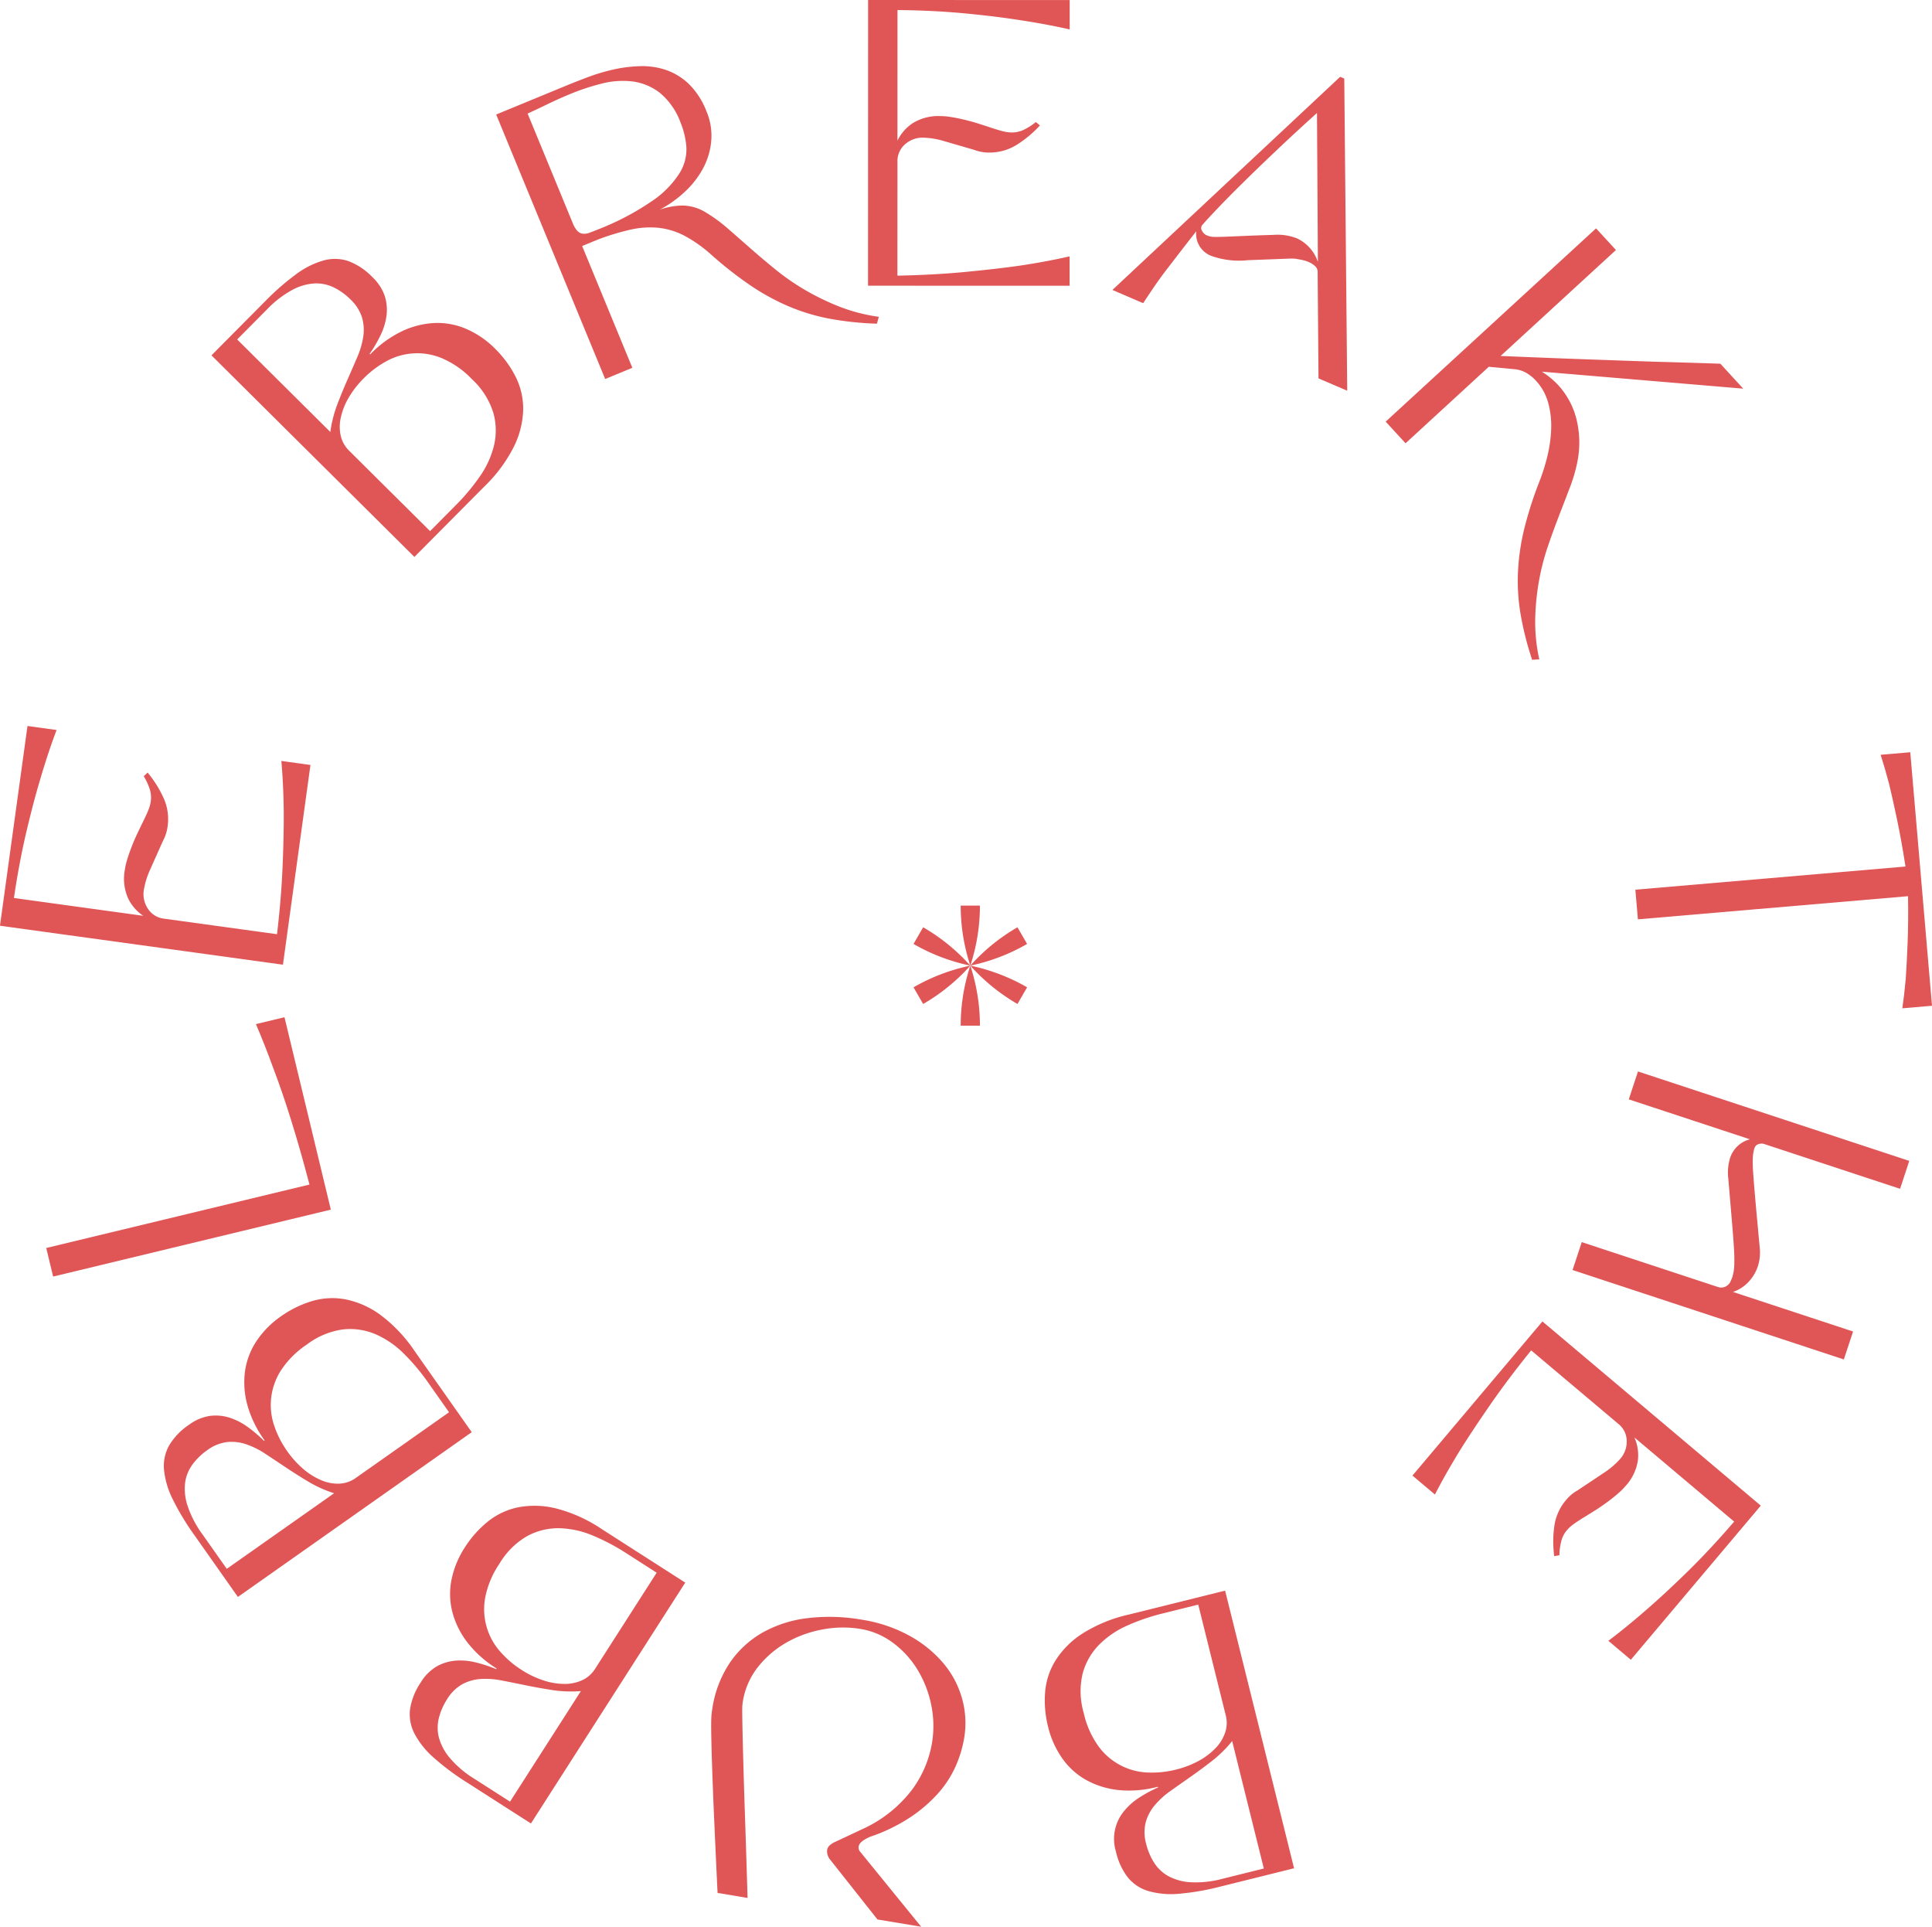 <svg xmlns="http://www.w3.org/2000/svg" width="327.256" height="326.293" viewBox="0 0 327.256 326.293">
  <g id="Grupo_111" data-name="Grupo 111" transform="translate(-5984.708 -4760.595)">
    <g id="Grupo_106" data-name="Grupo 106">
      <path id="Caminho_299" data-name="Caminho 299" d="M6047.434,4820.591a18.754,18.754,0,0,1,5.4-3.917,14.441,14.441,0,0,1,5.542-1.378,12.292,12.292,0,0,1,5.371,1.028,15.71,15.71,0,0,1,4.846,3.347,18.114,18.114,0,0,1,3.446,4.71,12.037,12.037,0,0,1,1.289,5.542,14.983,14.983,0,0,1-1.538,6.242,25.1,25.1,0,0,1-5.076,6.856l-11.81,11.89-34.375-34.138,9.056-9.119a42.708,42.708,0,0,1,5.33-4.652,14.251,14.251,0,0,1,4.647-2.31,7.115,7.115,0,0,1,4.21.141,11.062,11.062,0,0,1,4.019,2.7,7.877,7.877,0,0,1,2.106,3.244,7.791,7.791,0,0,1,.277,3.3,10.79,10.79,0,0,1-1.013,3.3,22.619,22.619,0,0,1-1.859,3.17ZM6062,4846.066a35.345,35.345,0,0,0,3.97-4.758,15.6,15.6,0,0,0,2.41-5.243,11.077,11.077,0,0,0-.109-5.568,13.018,13.018,0,0,0-3.627-5.69,15.37,15.37,0,0,0-5.18-3.59,10.84,10.84,0,0,0-9.376.589,16.57,16.57,0,0,0-3.755,2.842,16.179,16.179,0,0,0-2.572,3.305,11.583,11.583,0,0,0-1.324,3.347,7.037,7.037,0,0,0-.012,3.1,5.128,5.128,0,0,0,1.411,2.512l13.725,13.63Zm-17.94-34.774a10.593,10.593,0,0,0-2.769-2,6.786,6.786,0,0,0-3.254-.7,9.1,9.1,0,0,0-3.783,1.082,17.517,17.517,0,0,0-4.354,3.356l-5.016,5.052,15.779,15.671a21.184,21.184,0,0,1,1.187-4.682q.837-2.186,1.722-4.194t1.658-3.814a13.88,13.88,0,0,0,1.012-3.478,7.594,7.594,0,0,0-.212-3.229A7.242,7.242,0,0,0,6044.061,4811.292Z" fill="#e05555"/>
      <path id="Caminho_300" data-name="Caminho 300" d="M6104.38,4796.642a25.9,25.9,0,0,1,3.619,2.665q1.806,1.572,3.838,3.358t4.285,3.617a39.677,39.677,0,0,0,4.908,3.394,42.484,42.484,0,0,0,5.756,2.806,29.276,29.276,0,0,0,6.793,1.766l-.339,1.162a52.949,52.949,0,0,1-8.087-.857,33.69,33.69,0,0,1-6.978-2.133,38.542,38.542,0,0,1-6.436-3.547,64.9,64.9,0,0,1-6.441-5.045,23.372,23.372,0,0,0-4.633-3.3,12.393,12.393,0,0,0-4.407-1.352,14.847,14.847,0,0,0-4.683.295,42.06,42.06,0,0,0-5.458,1.636l-2.8,1.153,8.5,20.619-4.6,1.9-18.463-44.791,11.649-4.8q1.689-.7,3.781-1.491a33.247,33.247,0,0,1,4.333-1.308,23.526,23.526,0,0,1,4.562-.586,12.558,12.558,0,0,1,4.417.632,10.612,10.612,0,0,1,3.868,2.358,13.018,13.018,0,0,1,3,4.625,10.569,10.569,0,0,1,.824,4.975,12,12,0,0,1-1.355,4.647,15.214,15.214,0,0,1-3.088,4,19.542,19.542,0,0,1-4.291,3.063,12.141,12.141,0,0,1,3.936-.7A7.761,7.761,0,0,1,6104.38,4796.642Zm-22.667,1.712a4.185,4.185,0,0,0,.792,1.342,1.536,1.536,0,0,0,.911.477,2.44,2.44,0,0,0,1.128-.158c.416-.148.875-.327,1.381-.536a45.139,45.139,0,0,0,9.325-4.9,16.309,16.309,0,0,0,4.578-4.681,7.609,7.609,0,0,0,1.141-4.422,13.583,13.583,0,0,0-.984-4.126,11.73,11.73,0,0,0-3.558-5.075,9.552,9.552,0,0,0-4.594-1.889,14.152,14.152,0,0,0-5.168.359,37.763,37.763,0,0,0-5.311,1.746q-2.038.841-3.883,1.737t-3.394,1.6Z" fill="#e05555"/>
      <path id="Caminho_301" data-name="Caminho 301" d="M6136.717,4807.279q6.174-.123,11.466-.627t9.262-1.068q4.6-.691,8.442-1.573v4.977l-34.146-.009.013-48.384,34.146.01v4.976q-3.843-.882-8.442-1.577-3.969-.63-9.26-1.137t-11.467-.57l-.006,22.113a7.4,7.4,0,0,1,2.648-2.992,8.2,8.2,0,0,1,4.6-1.163,10.852,10.852,0,0,1,1.606.126q.85.127,1.732.315,1.7.38,2.993.788t2.331.757q1.039.346,1.89.568a6.409,6.409,0,0,0,1.606.221,4.72,4.72,0,0,0,1.89-.409,10.121,10.121,0,0,0,2.143-1.354l.692.567a18.591,18.591,0,0,1-3.718,3.149,8.646,8.646,0,0,1-4.85,1.448,6.912,6.912,0,0,1-2.521-.442q-3.024-.883-5.1-1.482a13.446,13.446,0,0,0-3.654-.6,4.424,4.424,0,0,0-2.9,1.038,3.758,3.758,0,0,0-1.386,2.74Z" fill="#e05555"/>
      <path id="Caminho_302" data-name="Caminho 302" d="M6207.9,4806.645a1.323,1.323,0,0,0-.484-1.03,3.8,3.8,0,0,0-1-.633,5.924,5.924,0,0,0-1.178-.369c-.4-.079-.771-.147-1.113-.2a8.014,8.014,0,0,0-1.158-.017l-6.9.263a13.905,13.905,0,0,1-6.138-.713,3.989,3.989,0,0,1-2.588-4.194q-1.523,1.953-2.756,3.548t-2.321,3.015q-1.088,1.42-2.01,2.771t-1.908,2.85l-5.211-2.235,38.58-36.1.695.3.5,52.86-4.864-2.085Zm-.111-26.918q-3.459,3.109-6.573,6.058t-5.663,5.454q-2.552,2.507-4.41,4.45t-2.814,3.044a.854.854,0,0,0,.017,1,1.588,1.588,0,0,0,.934.777,2.731,2.731,0,0,0,.943.2q.537.024,1.65-.013t3.14-.128q2.027-.09,5.435-.2a8.982,8.982,0,0,1,3.987.613,6.744,6.744,0,0,1,3.507,3.971Z" fill="#e05555"/>
      <path id="Caminho_303" data-name="Caminho 303" d="M6251.9,4838.772a25.906,25.906,0,0,1-1.253,4.316q-.853,2.238-1.829,4.76t-1.918,5.269a39.622,39.622,0,0,0-1.494,5.778,42.335,42.335,0,0,0-.65,6.37,29.246,29.246,0,0,0,.684,6.986l-1.207.082a52.672,52.672,0,0,1-1.984-7.887,33.612,33.612,0,0,1-.4-7.285,38.674,38.674,0,0,1,1.111-7.266,65.142,65.142,0,0,1,2.516-7.785,32.964,32.964,0,0,0,1.314-4.158,23.225,23.225,0,0,0,.663-4.586,14.879,14.879,0,0,0-.479-4.48,9.032,9.032,0,0,0-2.111-3.834,6.917,6.917,0,0,0-1.638-1.318,4.939,4.939,0,0,0-2.114-.625l-4.219-.4-14.1,12.956-3.366-3.665,35.633-32.73,3.367,3.665-19.534,17.942q7.564.321,14.289.562t11.843.414q5.969.165,11.088.337l3.878,4.223-34.122-2.877a13.736,13.736,0,0,1,2.759,2.258,13.288,13.288,0,0,1,3.138,5.885A16.562,16.562,0,0,1,6251.9,4838.772Z" fill="#e05555"/>
      <path id="Caminho_304" data-name="Caminho 304" d="M6261.718,4911.265l45.758-3.923q-.7-4.49-1.447-8.032t-1.333-5.957q-.75-2.844-1.434-4.935l5.021-.43,3.681,42.934-5.022.431q.319-2.178.58-5.045.166-2.481.31-5.97t.075-7.974l-45.759,3.922Z" fill="#e05555"/>
      <path id="Caminho_305" data-name="Caminho 305" d="M6297.031,4990.82l-45.952-15.146,1.557-4.727,23.037,7.593a1.726,1.726,0,0,0,1.235-.024,1.856,1.856,0,0,0,.914-.86,2.143,2.143,0,0,1,.148-.349,2.293,2.293,0,0,0,.148-.35,7.828,7.828,0,0,0,.352-2.072,29.222,29.222,0,0,0-.061-3.039q-.117-1.863-.354-4.66t-.591-6.961a8.488,8.488,0,0,1,.307-3.547,4.765,4.765,0,0,1,3.356-3.139l-20.523-6.765,1.558-4.726,45.952,15.145-1.558,4.727-23.035-7.593a1.5,1.5,0,0,0-.937.024,1.018,1.018,0,0,0-.695.7,6.111,6.111,0,0,0-.274,1.534,22.252,22.252,0,0,0,.059,2.64q.117,1.762.385,4.77t.723,7.866a7.62,7.62,0,0,1-.308,3.15,7.082,7.082,0,0,1-1.624,2.714,6.408,6.408,0,0,1-2.6,1.663l20.343,6.7Z" fill="#e05555"/>
      <path id="Caminho_306" data-name="Caminho 306" d="M6244.067,4989.283q-3.883,4.8-6.91,9.171t-5.152,7.77q-2.435,3.962-4.238,7.469l-3.805-3.209,22.013-26.1,36.988,31.193-22.014,26.1-3.805-3.209q3.152-2.369,6.647-5.438,3.039-2.629,6.837-6.349t7.825-8.4l-16.9-14.255a7.394,7.394,0,0,1,.582,3.952,8.215,8.215,0,0,1-2.074,4.267,11.17,11.17,0,0,1-1.131,1.147q-.646.568-1.359,1.121-1.386,1.055-2.531,1.78t-2.081,1.294q-.935.571-1.652,1.08a6.35,6.35,0,0,0-1.2,1.086,4.693,4.693,0,0,0-.906,1.708,10.037,10.037,0,0,0-.345,2.511l-.881.164a18.654,18.654,0,0,1-.012-4.872,8.642,8.642,0,0,1,2.02-4.642,6.89,6.89,0,0,1,1.962-1.642q2.624-1.745,4.421-2.947a13.409,13.409,0,0,0,2.814-2.408,4.424,4.424,0,0,0,1.074-2.885,3.76,3.76,0,0,0-1.2-2.826Z" fill="#e05555"/>
      <path id="Caminho_307" data-name="Caminho 307" d="M6180.8,5063.192a18.749,18.749,0,0,1-6.647.549,14.448,14.448,0,0,1-5.452-1.7,12.287,12.287,0,0,1-4.06-3.666,15.7,15.7,0,0,1-2.406-5.374,18.108,18.108,0,0,1-.5-5.815,12.017,12.017,0,0,1,1.773-5.406,14.939,14.939,0,0,1,4.552-4.539,25.083,25.083,0,0,1,7.9-3.229l16.264-4.041,11.683,47.018-12.473,3.1a42.73,42.73,0,0,1-6.97,1.212,14.24,14.24,0,0,1-5.171-.435,7.124,7.124,0,0,1-3.527-2.305,11.062,11.062,0,0,1-2.033-4.4,7.372,7.372,0,0,1,1.355-6.828,10.771,10.771,0,0,1,2.578-2.3,22.507,22.507,0,0,1,3.234-1.745Zm-1.939,9.7a10.653,10.653,0,0,0,1.332,3.141,6.787,6.787,0,0,0,2.419,2.288,9.109,9.109,0,0,0,3.8,1.037,17.521,17.521,0,0,0,5.463-.611l6.909-1.717-5.363-21.583a21.127,21.127,0,0,1-3.443,3.387q-1.849,1.434-3.648,2.693t-3.4,2.4a13.773,13.773,0,0,0-2.67,2.449,7.614,7.614,0,0,0-1.494,2.87A7.261,7.261,0,0,0,6178.862,5072.893Zm2.7-39.036a35.248,35.248,0,0,0-5.862,2.008,15.563,15.563,0,0,0-4.78,3.233,11.061,11.061,0,0,0-2.8,4.816,13.018,13.018,0,0,0,.151,6.747,15.364,15.364,0,0,0,2.567,5.756,10.825,10.825,0,0,0,8.321,4.359,16.6,16.6,0,0,0,4.684-.482,16.148,16.148,0,0,0,3.914-1.492,11.638,11.638,0,0,0,2.868-2.173,7.025,7.025,0,0,0,1.615-2.642,5.108,5.108,0,0,0,.1-2.879l-4.664-18.771Z" fill="#e05555"/>
      <path id="Caminho_308" data-name="Caminho 308" d="M6106.253,5081.162q-.325-6.888-.542-11.744t-.331-8.2q-.117-3.342-.164-5.36t-.044-3.2c0-.788.026-1.369.066-1.745s.086-.711.135-1a18.936,18.936,0,0,1,2.936-7.687,16.667,16.667,0,0,1,5.511-5.121,20.479,20.479,0,0,1,7.627-2.47,31.66,31.66,0,0,1,9.279.263,24.436,24.436,0,0,1,8.1,2.75,20.348,20.348,0,0,1,5.736,4.688,15.815,15.815,0,0,1,3.126,5.979,15.35,15.35,0,0,1,.336,6.634,19.928,19.928,0,0,1-1.472,4.832,17.783,17.783,0,0,1-3,4.58,24.4,24.4,0,0,1-4.761,4.063,29.389,29.389,0,0,1-6.7,3.231q-1.792.787-1.925,1.6a1.175,1.175,0,0,0,.124.786l10.449,12.847-7.4-1.228-8.024-10.145a2.178,2.178,0,0,1-.5-1.615,1.375,1.375,0,0,1,.491-.844,3.613,3.613,0,0,1,.958-.576l5.125-2.406a21.92,21.92,0,0,0,7.836-6.427,18.509,18.509,0,0,0,3.34-7.811,17.653,17.653,0,0,0-.144-6.634,18.455,18.455,0,0,0-2.366-5.949,15.973,15.973,0,0,0-4.14-4.486,12.588,12.588,0,0,0-5.46-2.311,18.489,18.489,0,0,0-6.4.086,19.26,19.26,0,0,0-6.114,2.211,16.7,16.7,0,0,0-4.84,4.146,12.637,12.637,0,0,0-2.574,5.9q-.042.248-.072.626c-.02.253-.028.74-.02,1.466s.026,1.77.054,3.138.077,3.259.144,5.676.162,5.433.285,9.052.263,8.036.418,13.256Z" fill="#e05555"/>
      <path id="Caminho_309" data-name="Caminho 309" d="M6068.8,5043.138a18.748,18.748,0,0,1-4.965-4.454,14.422,14.422,0,0,1-2.514-5.127,12.289,12.289,0,0,1-.125-5.468,15.721,15.721,0,0,1,2.252-5.441,18.086,18.086,0,0,1,3.879-4.36,12.016,12.016,0,0,1,5.146-2.427,14.968,14.968,0,0,1,6.426.189,25.074,25.074,0,0,1,7.77,3.52l14.111,9.042-26.139,40.791-10.821-6.934a42.72,42.72,0,0,1-5.668-4.231,14.216,14.216,0,0,1-3.237-4.057,7.109,7.109,0,0,1-.748-4.145,11.021,11.021,0,0,1,1.8-4.5,7.868,7.868,0,0,1,2.729-2.741,7.774,7.774,0,0,1,3.163-.966,10.839,10.839,0,0,1,3.439.3,22.687,22.687,0,0,1,3.49,1.151Zm-8.38,5.255a10.622,10.622,0,0,0-1.368,3.127,6.787,6.787,0,0,0,0,3.329,9.078,9.078,0,0,0,1.855,3.47,17.461,17.461,0,0,0,4.2,3.55l5.994,3.841,12-18.725a21.175,21.175,0,0,1-4.827-.174q-2.312-.36-4.462-.8t-4.078-.817a13.847,13.847,0,0,0-3.613-.258,7.621,7.621,0,0,0-3.112.887A7.253,7.253,0,0,0,6060.417,5048.393Zm30.219-24.858a35.359,35.359,0,0,0-5.488-2.88,15.634,15.634,0,0,0-5.632-1.252,11.094,11.094,0,0,0-5.421,1.278,13.015,13.015,0,0,0-4.8,4.745,15.352,15.352,0,0,0-2.42,5.819,10.829,10.829,0,0,0,2.55,9.042,16.571,16.571,0,0,0,3.568,3.072,16.19,16.19,0,0,0,3.773,1.819,11.62,11.62,0,0,0,3.55.591,7.053,7.053,0,0,0,3.029-.641,5.12,5.12,0,0,0,2.158-1.909l10.435-16.285Z" fill="#e05555"/>
      <path id="Caminho_310" data-name="Caminho 310" d="M6029.517,5004.512a18.772,18.772,0,0,1-2.915-6,14.436,14.436,0,0,1-.39-5.7,12.289,12.289,0,0,1,1.949-5.11,15.732,15.732,0,0,1,4.141-4.187,18.1,18.1,0,0,1,5.239-2.572,12.032,12.032,0,0,1,5.682-.3,14.959,14.959,0,0,1,5.877,2.6,25.03,25.03,0,0,1,5.865,6.194l9.65,13.7-39.61,27.9-7.4-10.508a42.683,42.683,0,0,1-3.651-6.059,14.232,14.232,0,0,1-1.465-4.979,7.13,7.13,0,0,1,.874-4.121,11.048,11.048,0,0,1,3.363-3.486,7.888,7.888,0,0,1,3.561-1.507,7.793,7.793,0,0,1,3.294.3,10.81,10.81,0,0,1,3.074,1.573,22.639,22.639,0,0,1,2.8,2.384Zm-9.744,1.7a10.63,10.63,0,0,0-2.447,2.378,6.779,6.779,0,0,0-1.259,3.083,9.1,9.1,0,0,0,.406,3.913,17.489,17.489,0,0,0,2.545,4.873l4.1,5.82,18.183-12.8a21.184,21.184,0,0,1-4.4-1.984q-2.005-1.208-3.829-2.428t-3.466-2.3a13.858,13.858,0,0,0-3.249-1.6,7.622,7.622,0,0,0-3.217-.355A7.276,7.276,0,0,0,6019.773,5006.212Zm37.37-11.6a35.318,35.318,0,0,0-3.993-4.74,15.593,15.593,0,0,0-4.742-3.287,11.059,11.059,0,0,0-5.5-.864,13.009,13.009,0,0,0-6.234,2.58,15.38,15.38,0,0,0-4.44,4.474,10.837,10.837,0,0,0-1.054,9.335,16.562,16.562,0,0,0,2.143,4.193,16.156,16.156,0,0,0,2.807,3.109,11.6,11.6,0,0,0,3.063,1.888,7.025,7.025,0,0,0,3.046.551,5.126,5.126,0,0,0,2.72-.952l15.813-11.136Z" fill="#e05555"/>
      <path id="Caminho_311" data-name="Caminho 311" d="M6037.131,4961.2q-1.567-5.973-3.123-10.945t-2.944-8.59q-1.537-4.228-3.006-7.635l4.838-1.166,7.851,32.584-47.038,11.334-1.166-4.838Z" fill="#e05555"/>
      <path id="Caminho_312" data-name="Caminho 312" d="M6031.634,4918.806q.719-6.133.94-11.444t.2-9.321q-.06-4.65-.409-8.578l4.931.679-4.661,33.827-47.931-6.6,4.661-33.826,4.929.679q-1.4,3.687-2.712,8.148-1.164,3.846-2.387,9.02t-2.127,11.281l21.907,3.018a7.391,7.391,0,0,1-2.6-3.029,8.207,8.207,0,0,1-.528-4.716,11.107,11.107,0,0,1,.344-1.574q.243-.825.549-1.673.606-1.633,1.189-2.857t1.066-2.206q.486-.982.82-1.795a6.414,6.414,0,0,0,.438-1.561,4.728,4.728,0,0,0-.148-1.929,10.078,10.078,0,0,0-1.049-2.306l.656-.61a18.607,18.607,0,0,1,2.613,4.113,8.644,8.644,0,0,1,.773,5,6.908,6.908,0,0,1-.78,2.436q-1.285,2.875-2.163,4.853a13.428,13.428,0,0,0-1.092,3.538,4.419,4.419,0,0,0,.634,3.013,3.756,3.756,0,0,0,2.526,1.747Z" fill="#e05555"/>
    </g>
    <g id="Grupo_110" data-name="Grupo 110">
      <g id="Grupo_107" data-name="Grupo 107">
        <path id="Caminho_313" data-name="Caminho 313" d="M6150.695,4913.959h0a32.519,32.519,0,0,1-1.551,9.924l-.078.242-.077-.242a32.52,32.52,0,0,1-1.552-9.924h3.258Z" fill="#e05555"/>
        <path id="Caminho_314" data-name="Caminho 314" d="M6147.437,4934.291h0a32.514,32.514,0,0,1,1.552-9.923l.077-.243.078.243a32.513,32.513,0,0,1,1.551,9.923h-3.258Z" fill="#e05555"/>
      </g>
      <g id="Grupo_108" data-name="Grupo 108">
        <path id="Caminho_315" data-name="Caminho 315" d="M6139.448,4927.8h0a32.525,32.525,0,0,1,9.37-3.619l.248-.054-.171.189a32.515,32.515,0,0,1-7.818,6.305h0Z" fill="#e05555"/>
        <path id="Caminho_316" data-name="Caminho 316" d="M6158.685,4920.453h0a32.5,32.5,0,0,1-9.37,3.618l-.249.054.172-.188a32.5,32.5,0,0,1,7.818-6.305h0Z" fill="#e05555"/>
      </g>
      <g id="Grupo_109" data-name="Grupo 109">
        <path id="Caminho_317" data-name="Caminho 317" d="M6141.077,4917.632h0a32.515,32.515,0,0,1,7.818,6.305l.171.188-.248-.054a32.494,32.494,0,0,1-9.37-3.618h0Z" fill="#e05555"/>
        <path id="Caminho_318" data-name="Caminho 318" d="M6157.056,4930.619h0a32.5,32.5,0,0,1-7.818-6.305l-.172-.189.249.054a32.528,32.528,0,0,1,9.37,3.619h0Z" fill="#e05555"/>
      </g>
    </g>
  </g>
</svg>
